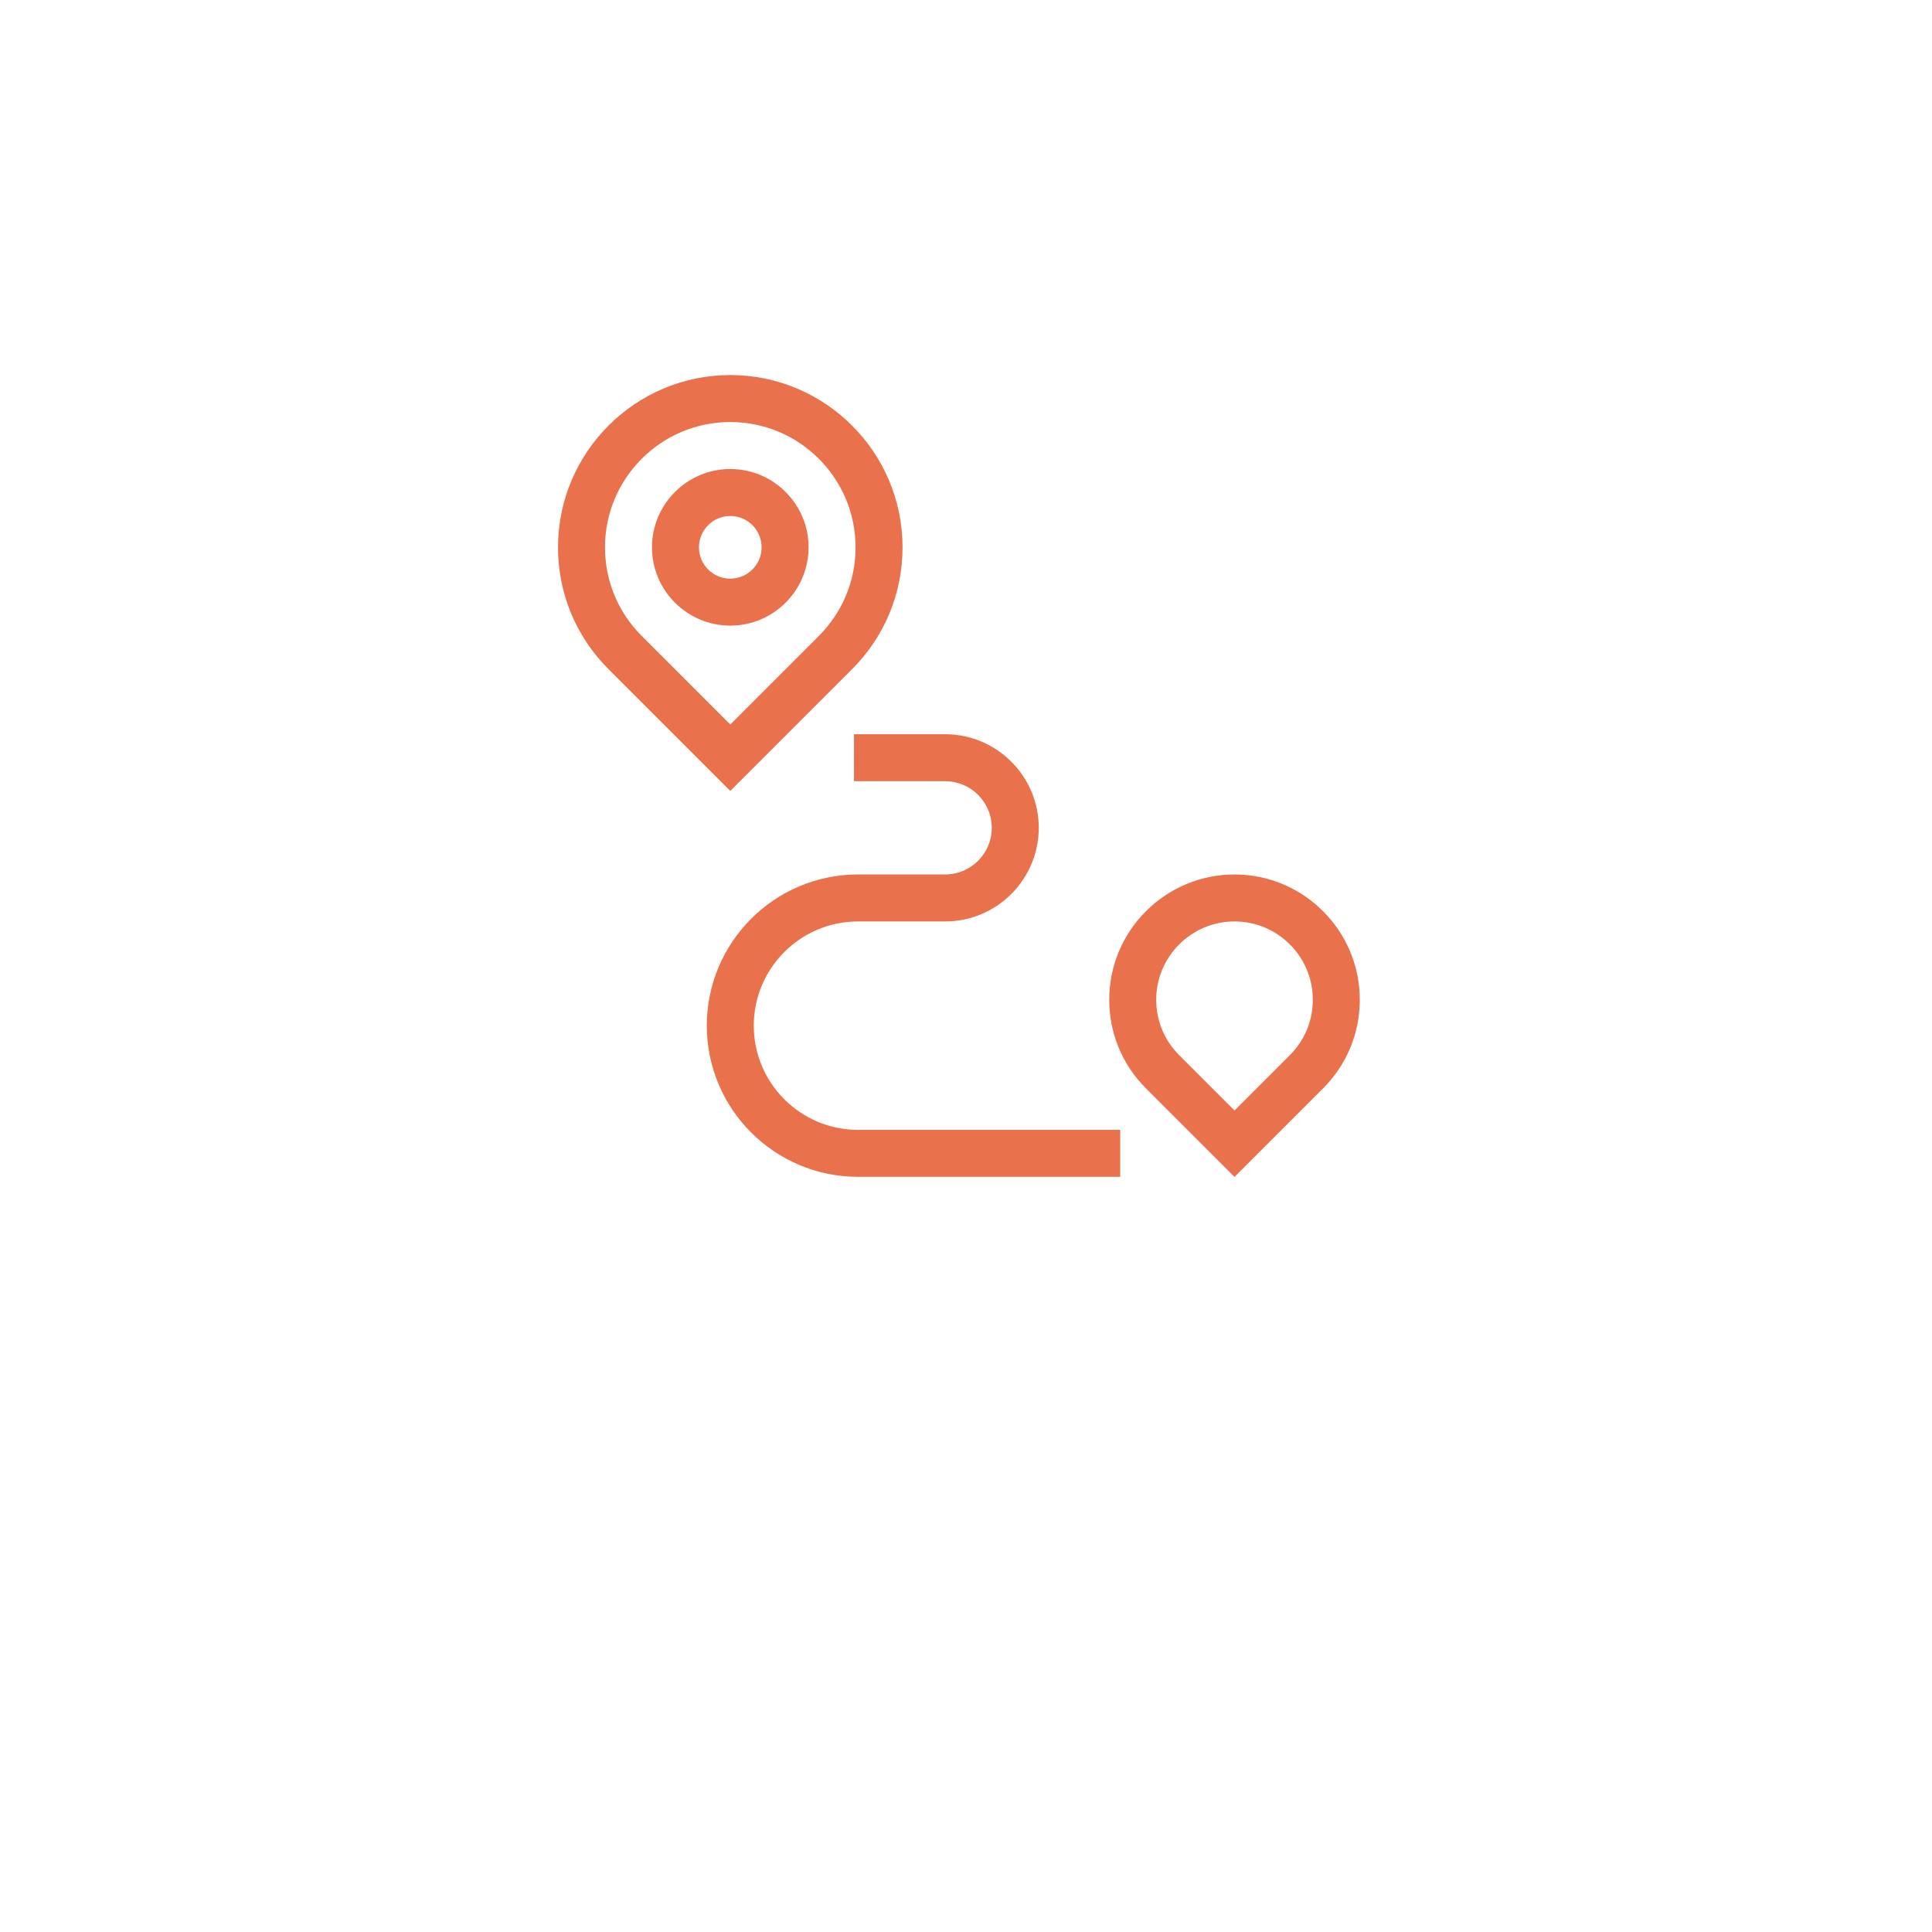 <svg xmlns="http://www.w3.org/2000/svg" style="width: 256px; height: 256px;" viewBox="0 0 512 512">

  <g data-icon="" fill="#e9724c"
    transform="matrix(0.415, 0, 0, 0.415, 147.868, 99.393)"
    data-uid="o-cb4bb2c8f81c4efe9cda018d2dbd2d2c">
    <path
      d="m110.034 265.573-77.784-77.784c-20.777-20.777-32.22-48.401-32.22-77.785 0-60.656 49.348-110.004 110.004-110.004 60.657 0 110.004 49.348 110.004 110.004 0 29.384-11.442 57.008-32.22 77.785zm0-235.573c-44.114 0-80.004 35.89-80.004 80.004 0 21.37 8.322 41.461 23.433 56.572l56.571 56.571 56.572-56.571c15.111-15.111 23.433-35.202 23.433-56.572 0-44.114-35.89-80.004-80.005-80.004z"
      transform="matrix(1, 0, 0, 1, 0, 0)"
      data-uid="o-e06ee062ea6047ab8cdd761a4d45b9cc"></path>
    <path
      d="m110.034 160.008c-27.571 0-50.002-22.431-50.002-50.002s22.431-50.002 50.002-50.002 50.002 22.431 50.002 50.002-22.431 50.002-50.002 50.002zm0-70.004c-11.029 0-20.002 8.973-20.002 20.002s8.973 20.002 20.002 20.002 20.002-8.973 20.002-20.002-8.973-20.002-20.002-20.002z"
      transform="matrix(1, 0, 0, 1, 0, 0)"
      data-uid="o-b136c9ded8c546a5ad663622dc135a2d"></path>
    <path
      d="m432.026 512.061-56.573-56.571c-15.109-15.111-23.431-35.202-23.431-56.572 0-44.114 35.89-80.004 80.004-80.004s80.004 35.89 80.004 80.004c0 21.369-8.321 41.46-23.432 56.572zm-35.359-77.785 35.359 35.358 35.358-35.358c9.444-9.445 14.646-22.003 14.646-35.359 0-27.572-22.432-50.004-50.004-50.004s-50.004 22.432-50.004 50.004c0 13.357 5.202 25.915 14.645 35.359z"
      transform="matrix(1, 0, 0, 1, 0, 0)"
      data-uid="o-34bfbf65b42e4a71a01b8f9fc3dd0150"></path>
    <path
      d="m359.031 512h-167.453c-53.234 0-96.543-43.309-96.543-96.543s43.309-96.544 96.543-96.544h55.664c16.419 0 29.776-13.357 29.776-29.776s-13.357-29.776-29.776-29.776h-58.202v-30h58.202c32.961 0 59.776 26.815 59.776 59.776s-26.815 59.776-59.776 59.776h-55.664c-36.692 0-66.543 29.851-66.543 66.543s29.85 66.544 66.543 66.544h167.454v30z"
      transform="matrix(1, 0, 0, 1, 0, 0)"
      data-uid="o-a357afef284140e6a51de9c73266c6e2"></path>
  </g>

</svg>
